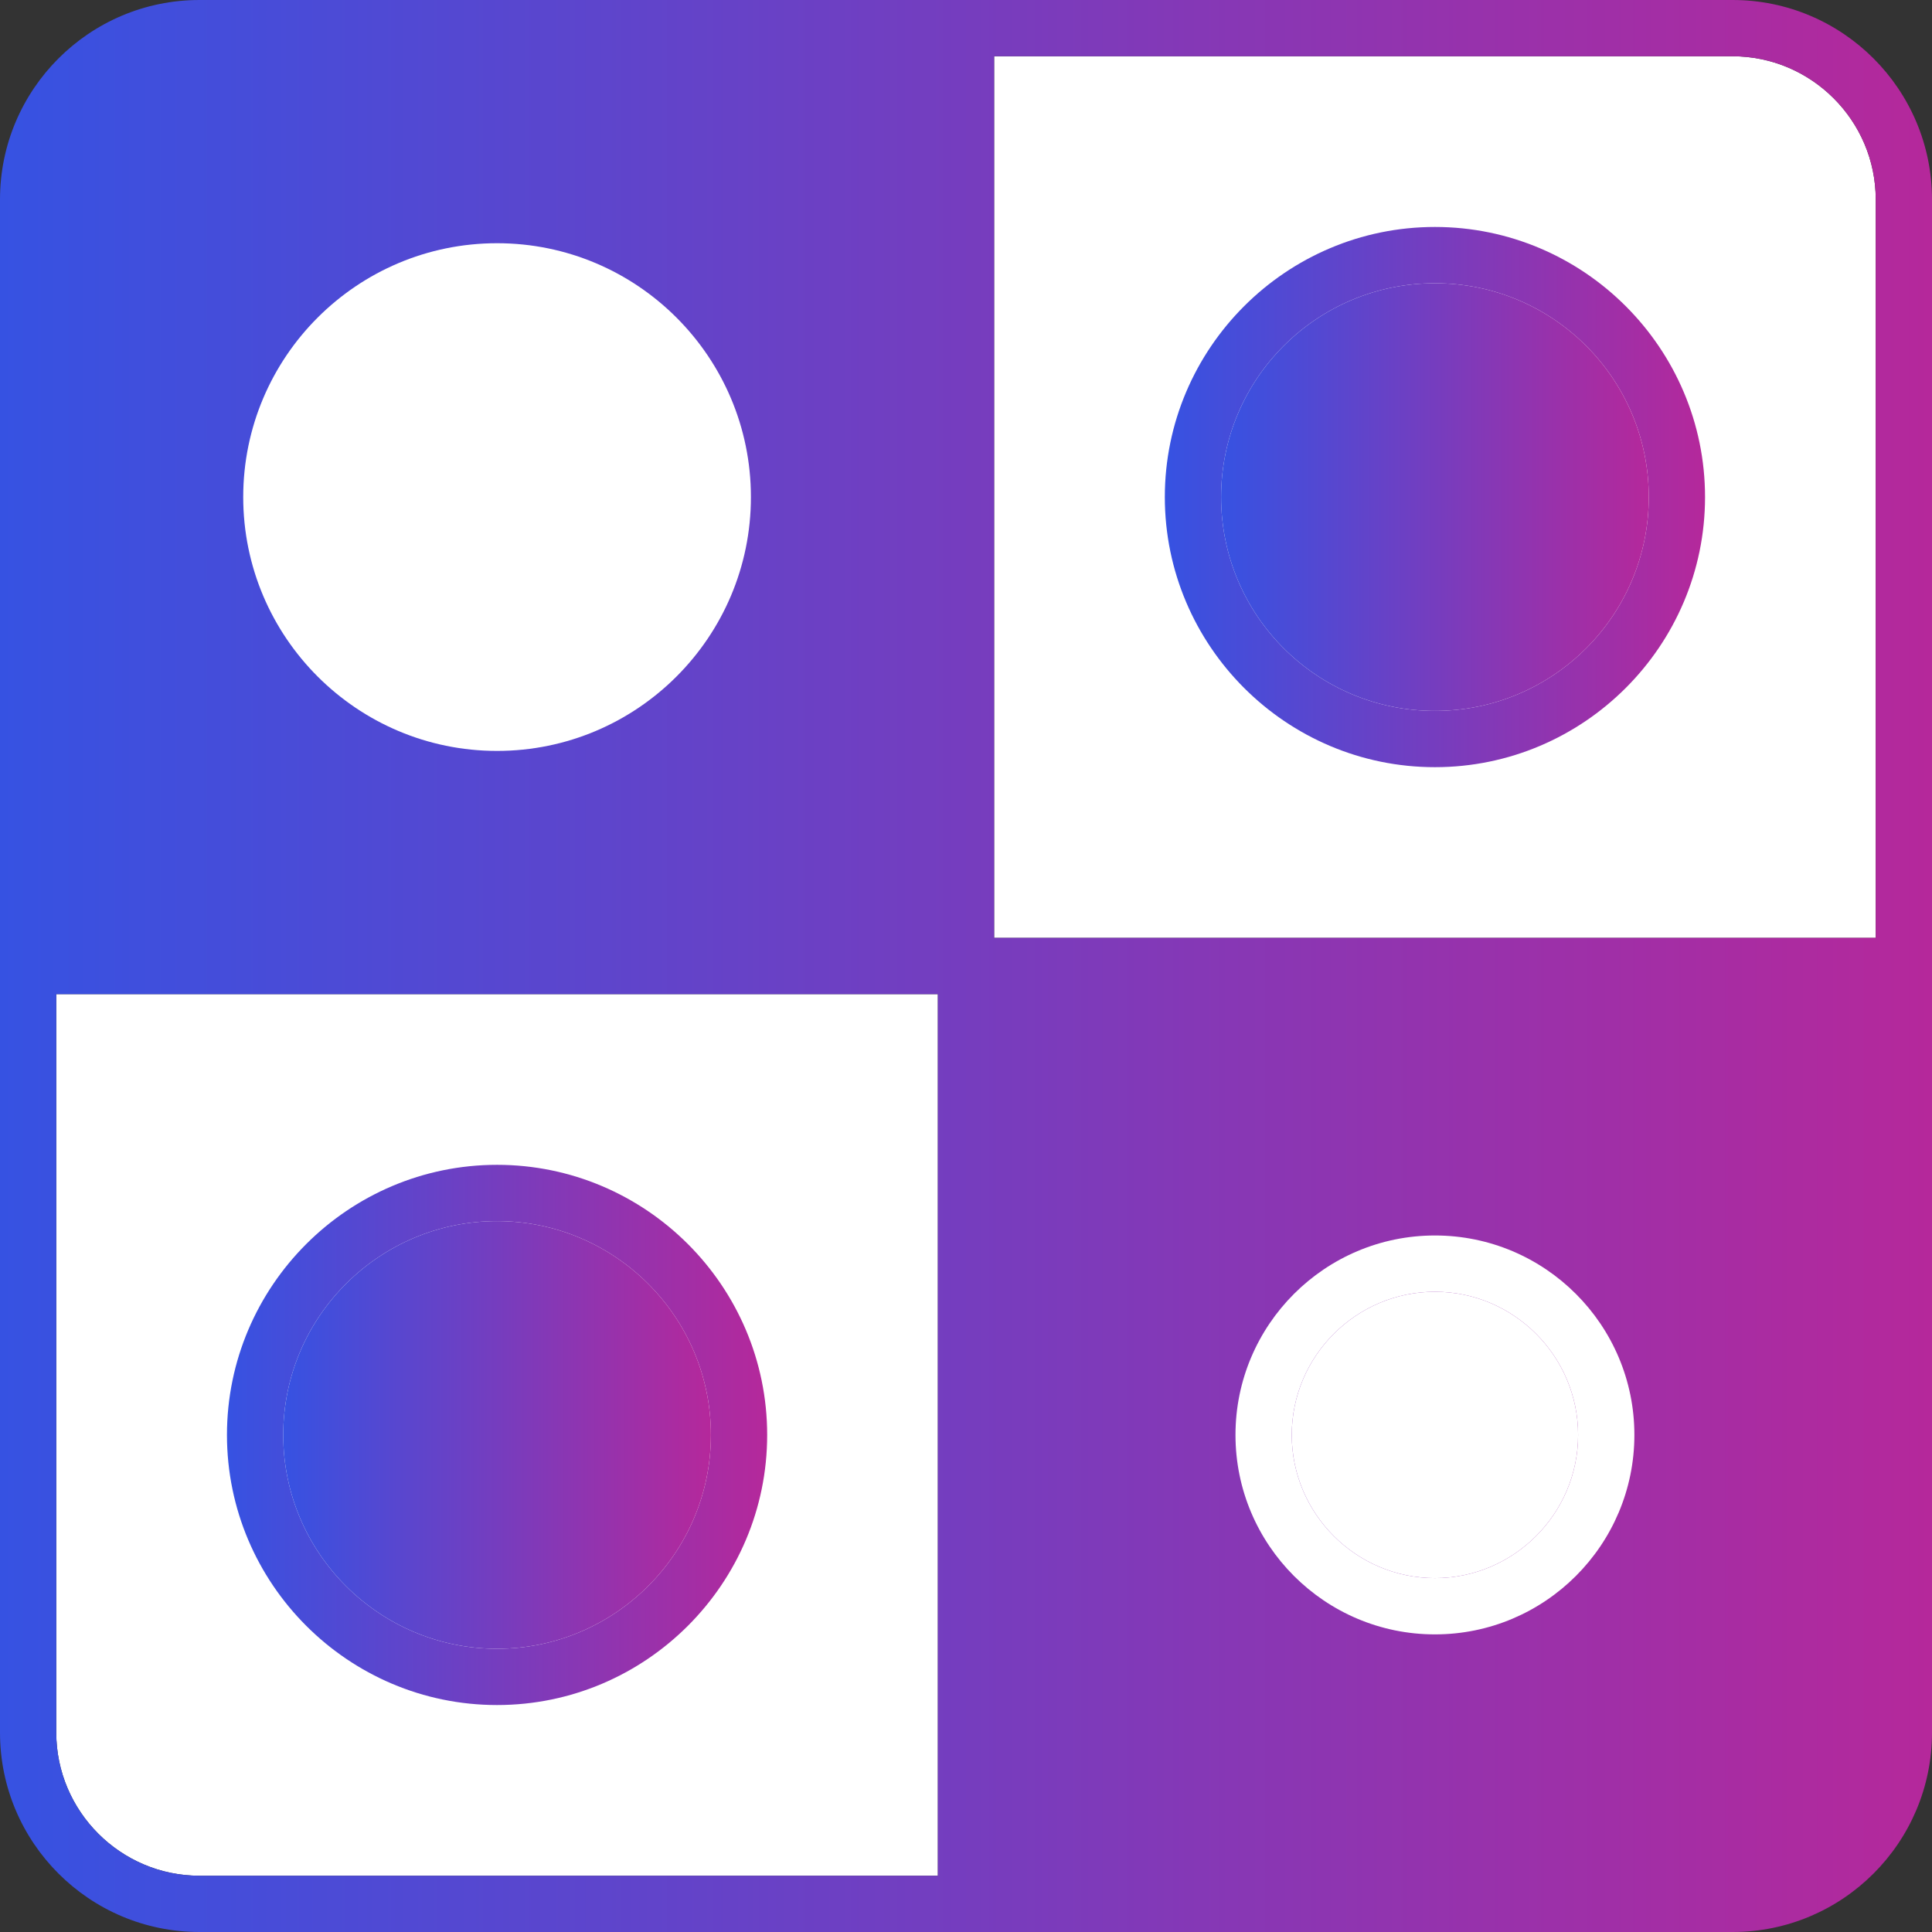 <?xml version="1.0" encoding="UTF-8"?>
<svg id="_Слой_2" data-name="Слой 2" xmlns="http://www.w3.org/2000/svg" xmlns:xlink="http://www.w3.org/1999/xlink" viewBox="0 0 309 309">
  <rect x="0" y="0" width="309" height="309" fill="#333333" stroke="none"/>
  <defs>
    <style>
      .cls-1 {
        fill: url(#_Безымянный_градиент_2);
      }

      .cls-1, .cls-2, .cls-3, .cls-4, .cls-5, .cls-6 {
        stroke-width: 0px;
      }

      .cls-2 {
        fill: url(#_Безымянный_градиент_2-2);
      }

      .cls-3 {
        fill: url(#_Безымянный_градиент_2-5);
      }

      .cls-4 {
        fill: url(#_Безымянный_градиент_2-3);
      }

      .cls-5 {
        fill: #fff;
      }

      .cls-6 {
        fill: url(#_Безымянный_градиент_2-4);
      }
    </style>
    <linearGradient id="_Безымянный_градиент_2" data-name="Безымянный градиент 2" x1="186.3" y1="79.5" x2="272.7" y2="79.5" gradientUnits="userSpaceOnUse">
      <stop offset="0" stop-color="#3652e2"/>
      <stop offset="1" stop-color="#b5289b"/>
    </linearGradient>
    <linearGradient id="_Безымянный_градиент_2-2" data-name="Безымянный градиент 2" x1="0" y1="154.5" x2="309" y2="154.5" xlink:href="#_Безымянный_градиент_2"/>
    <linearGradient id="_Безымянный_градиент_2-3" data-name="Безымянный градиент 2" x1="36.3" y1="229.5" x2="122.7" y2="229.5" xlink:href="#_Безымянный_градиент_2"/>
    <linearGradient id="_Безымянный_градиент_2-4" data-name="Безымянный градиент 2" x1="195.3" x2="263.7" xlink:href="#_Безымянный_градиент_2"/>
    <linearGradient id="_Безымянный_градиент_2-5" data-name="Безымянный градиент 2" x1="45.3" y1="229.5" x2="113.7" y2="229.5" xlink:href="#_Безымянный_градиент_2"/>
  </defs>
  <g id="Background">
    <g>
      <path class="cls-5" d="M300,31.9v118.1h-141V9h118.1c12.6,0,22.9,10.3,22.9,22.9h0Z"/>
      <path class="cls-5" d="M150,300H31.9c-12.6,0-22.9-10.3-22.9-22.9v-118.1h141v141h0Z"/>
      <path class="cls-1" d="M195.3,79.5c0-18.9,15.3-34.2,34.2-34.2s34.2,15.3,34.2,34.2-15.3,34.2-34.2,34.2-34.2-15.3-34.2-34.2h0ZM186.3,79.5c0,23.8,19.4,43.2,43.2,43.2s43.2-19.4,43.2-43.2-19.4-43.2-43.2-43.2-43.2,19.4-43.2,43.2h0Z"/>
      <path class="cls-5" d="M38.9,79.5c0-22.4,18.2-40.6,40.6-40.6s40.6,18.2,40.6,40.6-18.2,40.6-40.6,40.6-40.6-18.2-40.6-40.6h0ZM29.9,79.5c0,27.3,22.2,49.6,49.6,49.6s49.6-22.2,49.6-49.6-22.2-49.6-49.6-49.6-49.6,22.3-49.6,49.6h0Z"/>
      <path class="cls-2" d="M277.1,0H31.9C14.3,0,0,14.3,0,31.9v245.2c0,17.6,14.3,31.9,31.9,31.9h245.2c17.6,0,31.9-14.3,31.9-31.9V31.9c0-17.6-14.3-31.9-31.9-31.9ZM150,300H31.9c-12.6,0-22.9-10.3-22.9-22.9v-118.1h141v141ZM159,9h118.1c12.6,0,22.9,10.3,22.9,22.9v118.1h-141V9ZM277.1,300h-118.1v-141h0v141h118.1c8.27,0,15.55-4.44,19.57-11.05-4.03,6.61-11.3,11.05-19.57,11.05ZM297.25,287.94c-.15.28-.31.55-.47.82.16-.27.32-.54.47-.82Z"/>
      <path class="cls-4" d="M113.7,229.5c0,18.9-15.4,34.2-34.2,34.2s-34.2-15.3-34.2-34.2,15.4-34.2,34.2-34.2,34.2,15.3,34.2,34.2h0ZM122.7,229.5c0-23.8-19.4-43.2-43.2-43.2s-43.2,19.4-43.2,43.2,19.4,43.2,43.2,43.2,43.2-19.4,43.2-43.2h0Z"/>
      <path class="cls-5" d="M206.6,229.5c0-12.6,10.3-22.9,22.9-22.9s22.9,10.3,22.9,22.9-10.3,22.9-22.9,22.9-22.9-10.3-22.9-22.9h0ZM197.6,229.5c0,17.6,14.3,31.9,31.9,31.9s31.9-14.3,31.9-31.9-14.3-31.9-31.9-31.9-31.9,14.3-31.9,31.9h0Z"/>
      <path class="cls-6" d="M195.3,79.5c0-18.9,15.3-34.2,34.2-34.2s34.2,15.3,34.2,34.2-15.3,34.2-34.2,34.2-34.2-15.3-34.2-34.2h0Z"/>
      <path class="cls-5" d="M38.9,79.5c0-22.4,18.2-40.6,40.6-40.6s40.6,18.2,40.6,40.6-18.2,40.6-40.6,40.6-40.6-18.2-40.6-40.6h0Z"/>
      <path class="cls-3" d="M113.7,229.5c0,18.9-15.4,34.2-34.2,34.2s-34.2-15.3-34.2-34.2,15.4-34.2,34.2-34.2,34.2,15.3,34.2,34.2h0Z"/>
      <path class="cls-5" d="M206.6,229.5c0-12.6,10.3-22.9,22.9-22.9s22.9,10.3,22.9,22.9-10.3,22.9-22.9,22.9-22.9-10.3-22.9-22.9h0Z"/>
    </g>
  </g>
</svg>